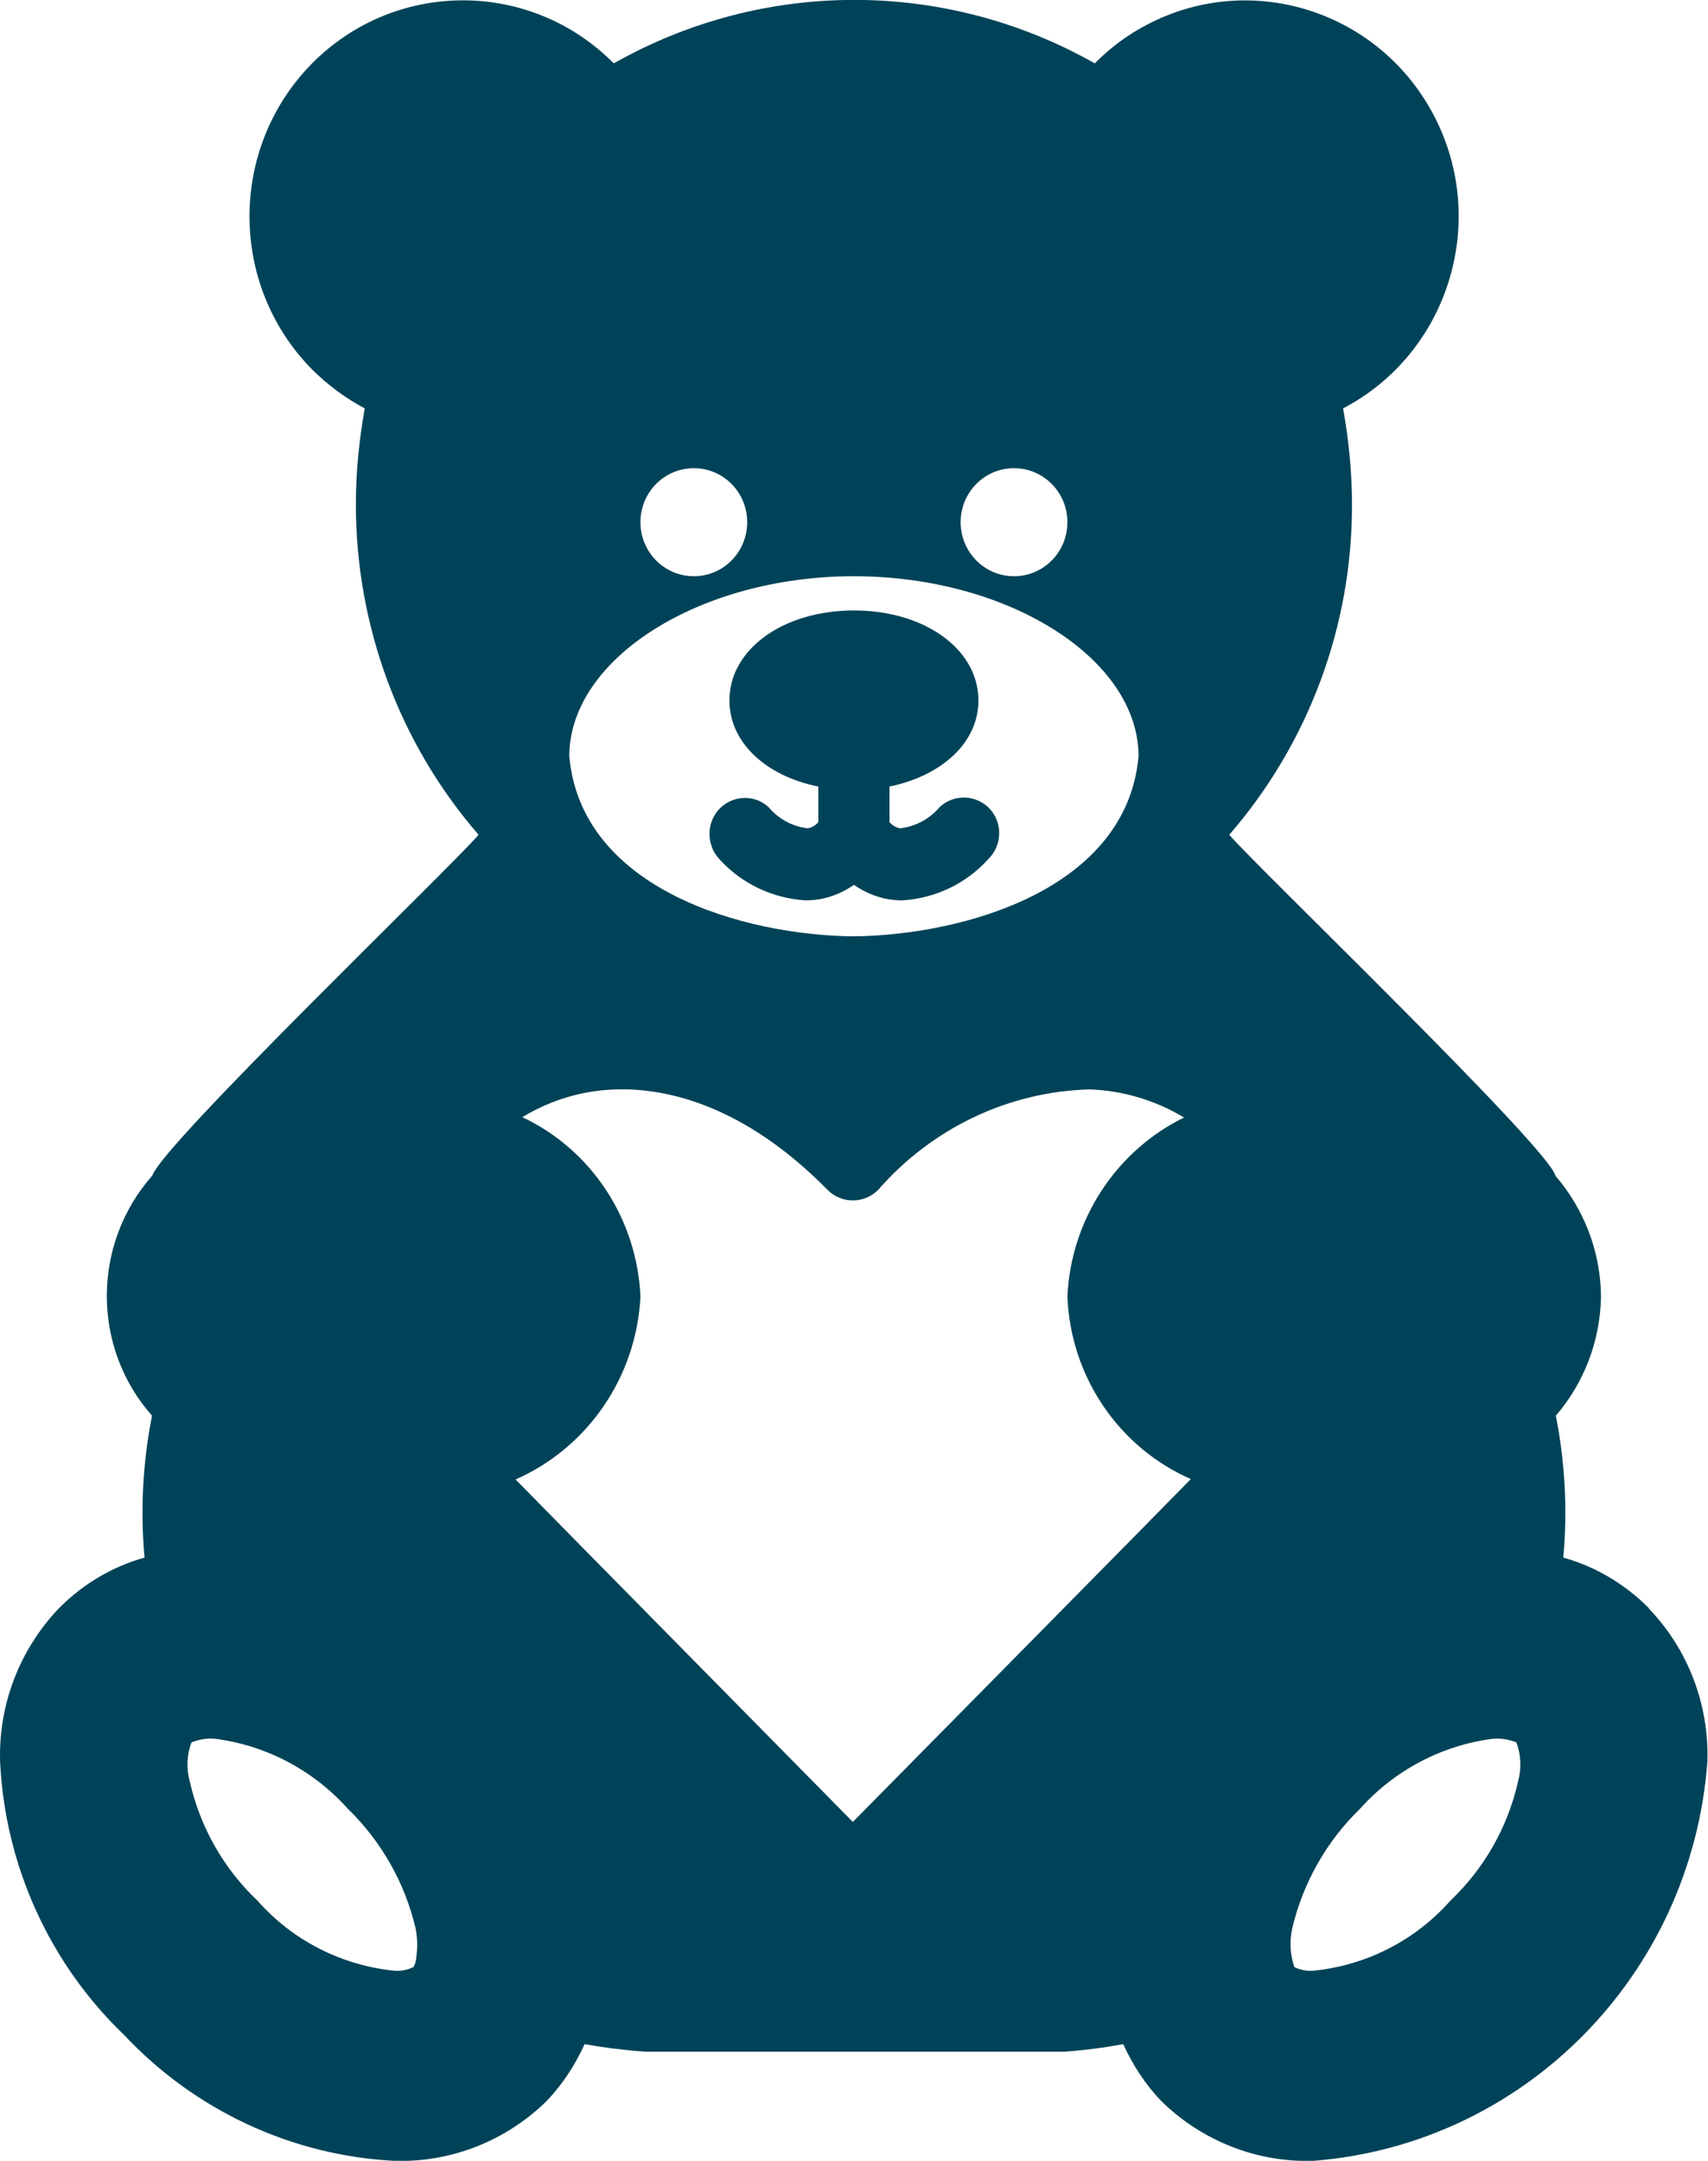 <svg width="34" height="43" viewBox="0 0 34 43" fill="none" xmlns="http://www.w3.org/2000/svg">
<path d="M32.827 32.006C32.352 31.526 31.764 31.175 31.12 30.996C31.205 30.05 31.155 29.104 30.971 28.172C31.538 27.513 31.856 26.674 31.87 25.8C31.863 24.919 31.538 24.066 30.964 23.399C30.837 22.84 24.951 17.186 24.47 16.612C26.049 14.792 26.92 12.456 26.913 10.033C26.913 9.395 26.849 8.758 26.736 8.127C28.818 7.038 29.64 4.443 28.563 2.336C27.487 0.229 24.923 -0.602 22.841 0.487C22.451 0.688 22.097 0.953 21.793 1.261C18.819 -0.423 15.193 -0.423 12.218 1.261C10.554 -0.416 7.863 -0.409 6.206 1.268C4.549 2.953 4.556 5.676 6.213 7.353C6.524 7.661 6.879 7.926 7.261 8.127C7.148 8.758 7.084 9.395 7.084 10.033C7.084 12.456 7.948 14.792 9.527 16.612C8.982 17.25 3.238 22.768 3.033 23.392C1.829 24.754 1.822 26.811 3.026 28.172C2.842 29.104 2.792 30.05 2.877 30.996C2.233 31.175 1.645 31.526 1.171 32.006C0.392 32.823 -0.033 33.92 0.002 35.059C0.101 37.123 0.986 39.073 2.474 40.499C3.883 41.997 5.802 42.892 7.842 43H7.849C8.975 43.036 10.065 42.606 10.873 41.818C11.191 41.488 11.446 41.101 11.637 40.678C12.041 40.75 12.445 40.8 12.848 40.828H21.191C21.581 40.8 21.97 40.75 22.36 40.678C22.551 41.101 22.806 41.488 23.124 41.818C23.932 42.606 25.022 43.036 26.148 43C30.341 42.67 33.669 39.302 33.988 35.059C34.023 33.92 33.605 32.823 32.819 32.006H32.827ZM8.288 38.937C8.288 39.008 8.267 39.08 8.231 39.144C8.111 39.202 7.976 39.23 7.842 39.216C6.794 39.108 5.823 38.614 5.122 37.819C4.449 37.181 3.982 36.356 3.777 35.446C3.706 35.188 3.72 34.916 3.812 34.672C3.961 34.615 4.124 34.586 4.279 34.601C5.292 34.73 6.234 35.224 6.921 35.991C7.587 36.636 8.061 37.467 8.274 38.377C8.309 38.564 8.316 38.75 8.288 38.937ZM20.185 9.317C20.773 9.317 21.248 9.797 21.248 10.392C21.248 10.986 20.773 11.467 20.185 11.467C19.598 11.467 19.123 10.986 19.123 10.392C19.123 9.797 19.598 9.317 20.185 9.317ZM22.664 15.05C22.43 17.68 19.222 18.605 16.998 18.633C14.775 18.612 11.567 17.68 11.333 15.05C11.333 13.108 13.925 11.467 16.998 11.467C20.072 11.467 22.664 13.108 22.664 15.05ZM13.812 9.317C14.399 9.317 14.874 9.797 14.874 10.392C14.874 10.986 14.399 11.467 13.812 11.467C13.224 11.467 12.749 10.986 12.749 10.392C12.749 9.797 13.224 9.317 13.812 9.317ZM16.977 36.256C16.977 36.256 10.349 29.534 10.264 29.441C11.708 28.803 12.671 27.391 12.749 25.8C12.679 24.259 11.779 22.883 10.398 22.231C10.965 21.887 11.609 21.694 12.275 21.679C13.266 21.651 14.81 21.987 16.474 23.679C16.751 23.958 17.204 23.958 17.48 23.679C18.549 22.453 20.072 21.722 21.687 21.679C22.352 21.701 22.997 21.894 23.57 22.238C22.211 22.905 21.318 24.273 21.248 25.8C21.311 27.391 22.267 28.803 23.705 29.433C23.62 29.527 16.977 36.256 16.977 36.256ZM30.22 35.446C30.015 36.356 29.548 37.181 28.875 37.819C28.174 38.614 27.203 39.108 26.155 39.216C26.021 39.23 25.886 39.202 25.766 39.144C25.681 38.901 25.667 38.636 25.723 38.377C25.936 37.467 26.41 36.636 27.076 35.991C27.763 35.224 28.705 34.73 29.718 34.601C29.873 34.586 30.036 34.615 30.185 34.672C30.277 34.916 30.291 35.188 30.22 35.446Z" fill="#004358"/>
<path d="M19.704 16.096C19.435 15.81 18.989 15.795 18.705 16.061C18.507 16.297 18.224 16.448 17.919 16.483C17.834 16.469 17.764 16.426 17.707 16.361V15.652C18.748 15.437 19.477 14.778 19.477 13.939C19.477 12.921 18.408 12.148 16.999 12.148C15.589 12.148 14.52 12.921 14.52 13.939C14.52 14.778 15.249 15.444 16.29 15.652V16.361C16.234 16.426 16.163 16.469 16.078 16.483C15.774 16.448 15.497 16.297 15.299 16.061C15.009 15.795 14.562 15.824 14.3 16.118C14.053 16.404 14.067 16.834 14.329 17.107C14.768 17.587 15.377 17.874 16.028 17.917C16.12 17.917 16.22 17.91 16.312 17.895C16.559 17.852 16.793 17.752 16.999 17.608C17.204 17.752 17.438 17.852 17.686 17.895C17.778 17.91 17.877 17.917 17.969 17.917C18.62 17.874 19.229 17.587 19.669 17.1C19.952 16.827 19.966 16.376 19.697 16.089L19.704 16.096Z" fill="#004358"/>
</svg>

